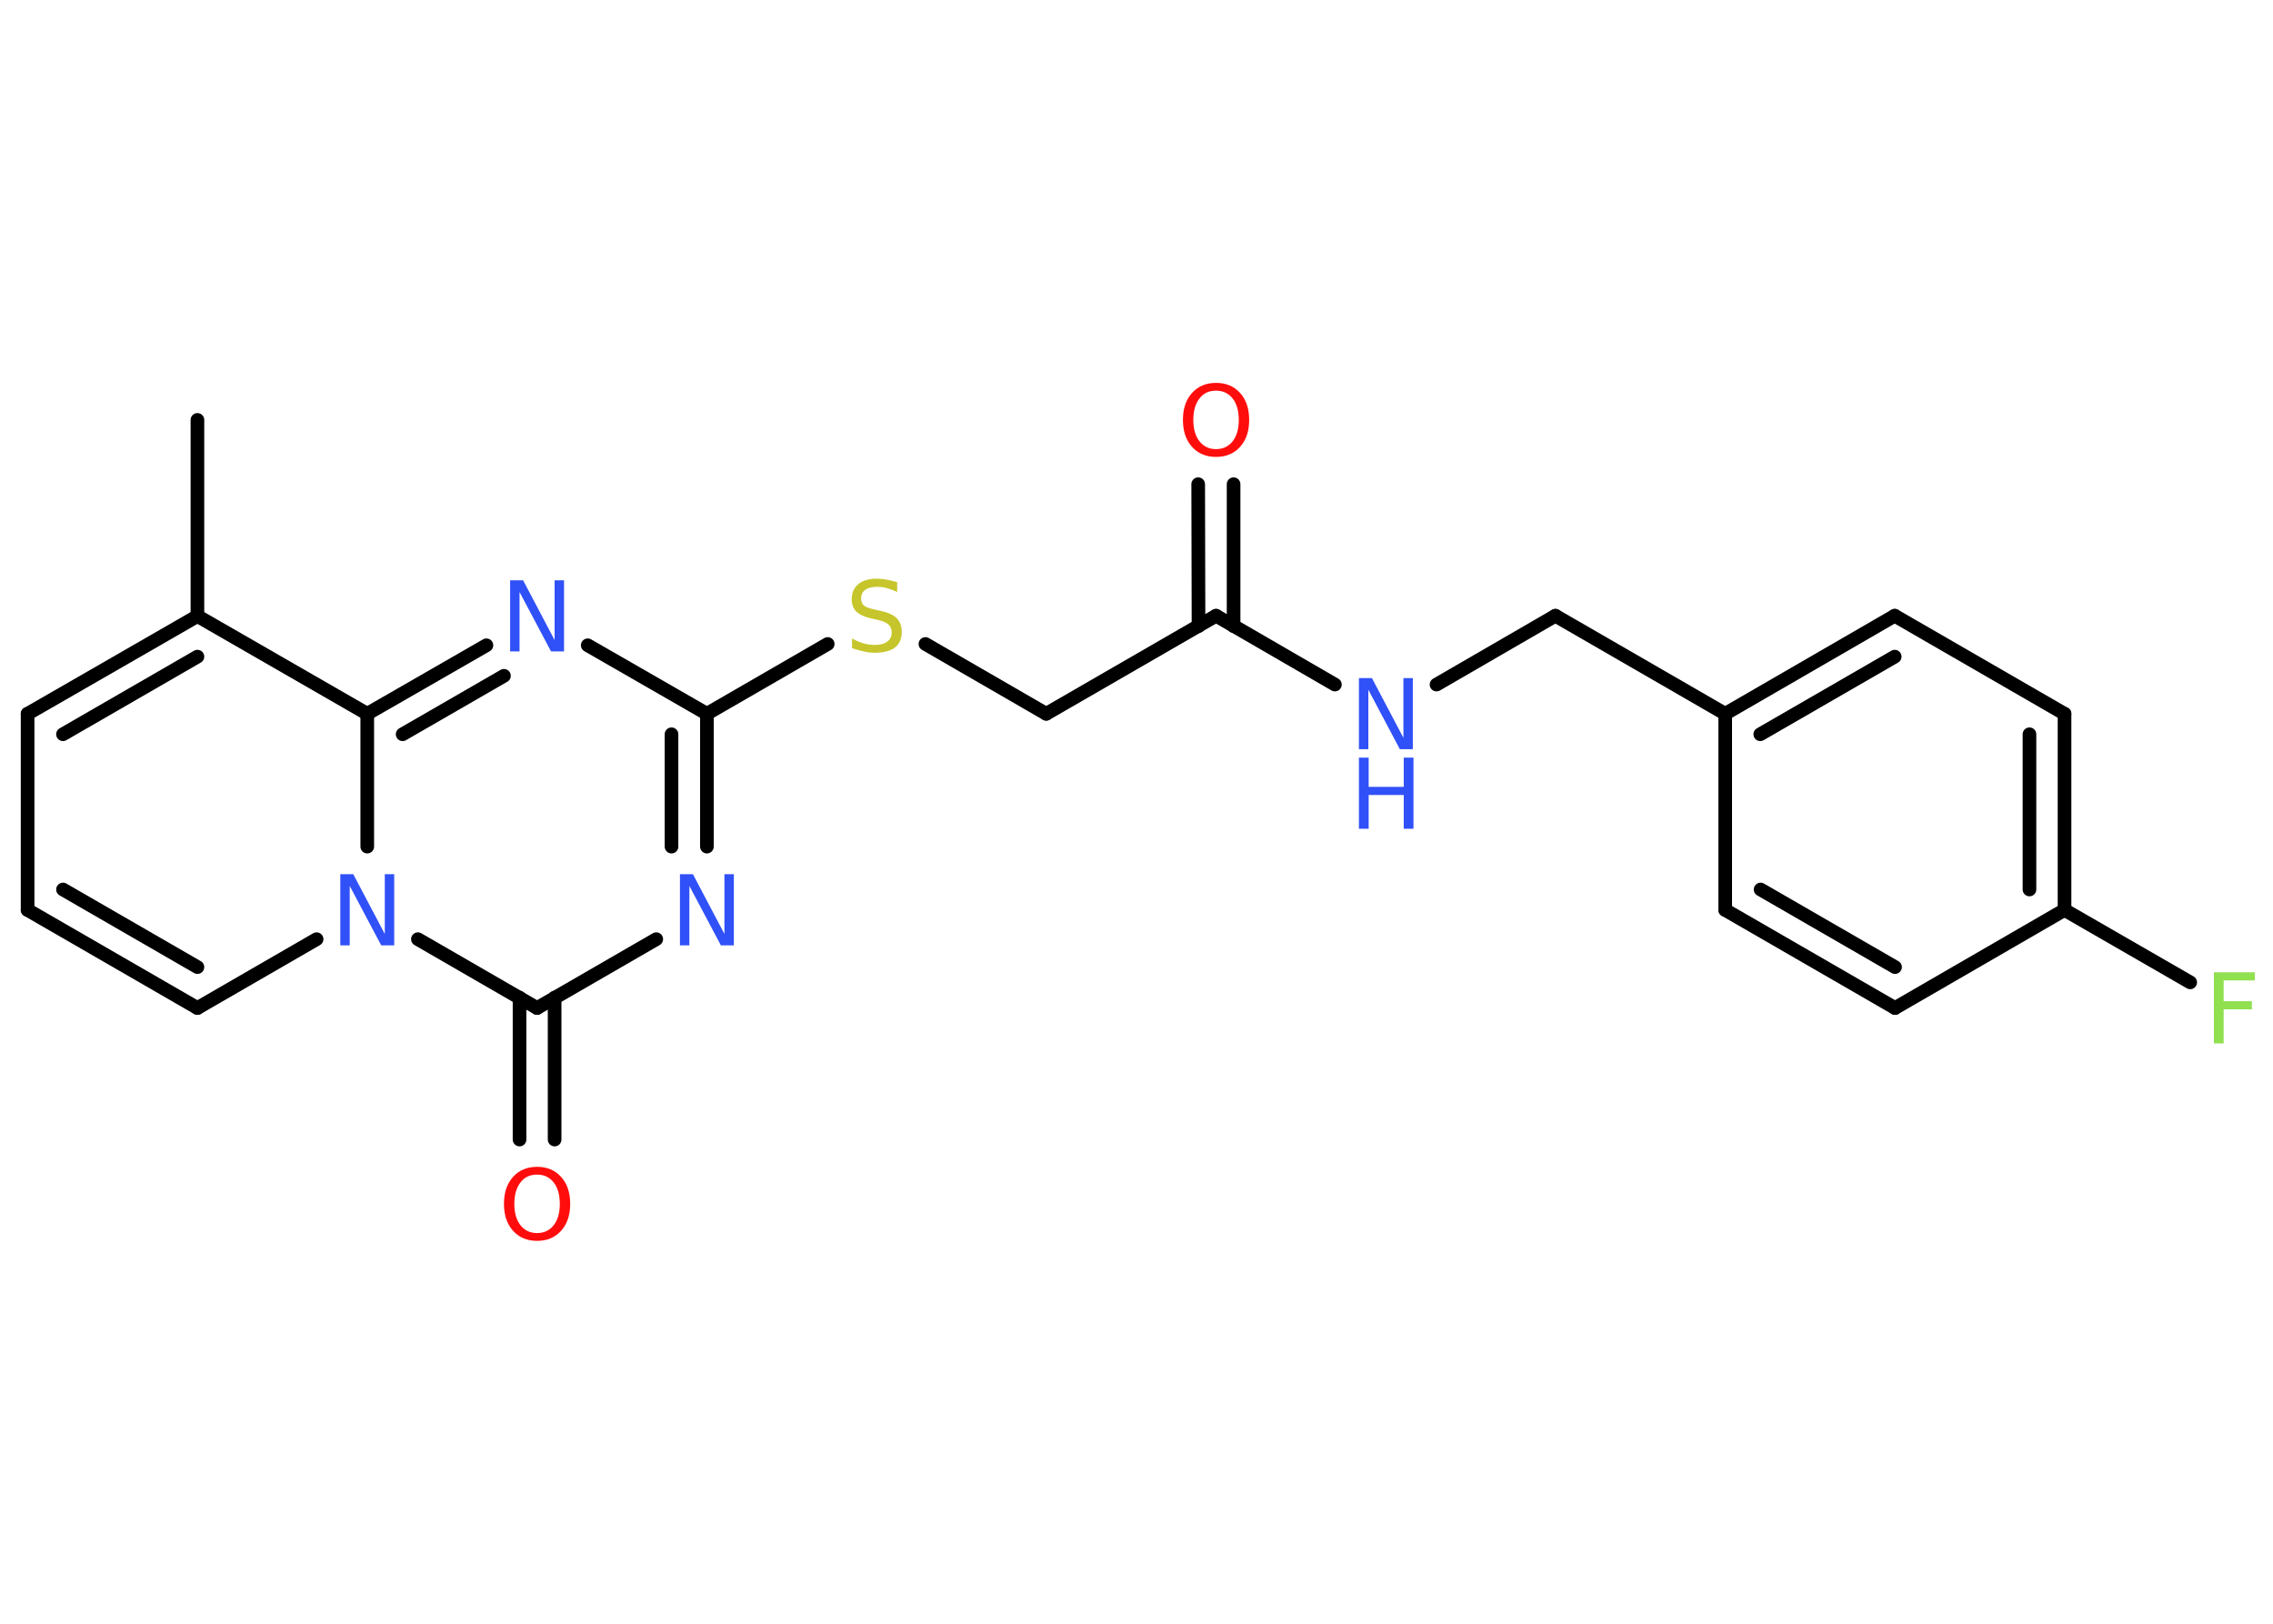 <?xml version='1.0' encoding='UTF-8'?>
<!DOCTYPE svg PUBLIC "-//W3C//DTD SVG 1.1//EN" "http://www.w3.org/Graphics/SVG/1.1/DTD/svg11.dtd">
<svg version='1.2' xmlns='http://www.w3.org/2000/svg' xmlns:xlink='http://www.w3.org/1999/xlink' width='70.0mm' height='50.0mm' viewBox='0 0 70.0 50.0'>
  <desc>Generated by the Chemistry Development Kit (http://github.com/cdk)</desc>
  <g stroke-linecap='round' stroke-linejoin='round' stroke='#000000' stroke-width='.42' fill='#3050F8'>
    <rect x='.0' y='.0' width='70.0' height='50.0' fill='#FFFFFF' stroke='none'/>
    <g id='mol1' class='mol'>
      <line id='mol1bnd1' class='bond' x1='6.08' y1='12.93' x2='6.08' y2='18.97'/>
      <g id='mol1bnd2' class='bond'>
        <line x1='6.08' y1='18.97' x2='.85' y2='21.98'/>
        <line x1='6.08' y1='20.22' x2='1.94' y2='22.61'/>
      </g>
      <line id='mol1bnd3' class='bond' x1='.85' y1='21.98' x2='.85' y2='28.02'/>
      <g id='mol1bnd4' class='bond'>
        <line x1='.85' y1='28.02' x2='6.08' y2='31.04'/>
        <line x1='1.94' y1='27.39' x2='6.08' y2='29.78'/>
      </g>
      <line id='mol1bnd5' class='bond' x1='6.08' y1='31.04' x2='9.75' y2='28.92'/>
      <line id='mol1bnd6' class='bond' x1='12.87' y1='28.92' x2='16.54' y2='31.04'/>
      <g id='mol1bnd7' class='bond'>
        <line x1='17.08' y1='30.72' x2='17.08' y2='35.09'/>
        <line x1='16.0' y1='30.72' x2='16.0' y2='35.09'/>
      </g>
      <line id='mol1bnd8' class='bond' x1='16.54' y1='31.04' x2='20.21' y2='28.92'/>
      <g id='mol1bnd9' class='bond'>
        <line x1='21.77' y1='26.07' x2='21.77' y2='21.98'/>
        <line x1='20.68' y1='26.07' x2='20.68' y2='22.61'/>
      </g>
      <line id='mol1bnd10' class='bond' x1='21.77' y1='21.98' x2='25.49' y2='19.83'/>
      <line id='mol1bnd11' class='bond' x1='28.5' y1='19.83' x2='32.22' y2='21.98'/>
      <line id='mol1bnd12' class='bond' x1='32.22' y1='21.98' x2='37.45' y2='18.96'/>
      <g id='mol1bnd13' class='bond'>
        <line x1='36.91' y1='19.28' x2='36.9' y2='14.91'/>
        <line x1='37.99' y1='19.28' x2='37.99' y2='14.91'/>
      </g>
      <line id='mol1bnd14' class='bond' x1='37.45' y1='18.96' x2='41.11' y2='21.08'/>
      <line id='mol1bnd15' class='bond' x1='44.24' y1='21.08' x2='47.9' y2='18.96'/>
      <line id='mol1bnd16' class='bond' x1='47.9' y1='18.96' x2='53.13' y2='21.98'/>
      <g id='mol1bnd17' class='bond'>
        <line x1='58.35' y1='18.96' x2='53.13' y2='21.98'/>
        <line x1='58.35' y1='20.22' x2='54.21' y2='22.61'/>
      </g>
      <line id='mol1bnd18' class='bond' x1='58.35' y1='18.96' x2='63.58' y2='21.98'/>
      <g id='mol1bnd19' class='bond'>
        <line x1='63.58' y1='28.02' x2='63.58' y2='21.98'/>
        <line x1='62.5' y1='27.39' x2='62.5' y2='22.61'/>
      </g>
      <line id='mol1bnd20' class='bond' x1='63.58' y1='28.02' x2='67.45' y2='30.25'/>
      <line id='mol1bnd21' class='bond' x1='63.58' y1='28.02' x2='58.36' y2='31.04'/>
      <g id='mol1bnd22' class='bond'>
        <line x1='53.13' y1='28.02' x2='58.36' y2='31.04'/>
        <line x1='54.22' y1='27.39' x2='58.36' y2='29.78'/>
      </g>
      <line id='mol1bnd23' class='bond' x1='53.13' y1='21.98' x2='53.13' y2='28.02'/>
      <line id='mol1bnd24' class='bond' x1='21.77' y1='21.98' x2='18.1' y2='19.87'/>
      <g id='mol1bnd25' class='bond'>
        <line x1='14.98' y1='19.87' x2='11.31' y2='21.98'/>
        <line x1='15.52' y1='20.81' x2='12.4' y2='22.61'/>
      </g>
      <line id='mol1bnd26' class='bond' x1='6.08' y1='18.97' x2='11.31' y2='21.98'/>
      <line id='mol1bnd27' class='bond' x1='11.31' y1='26.07' x2='11.31' y2='21.98'/>
      <path id='mol1atm6' class='atom' d='M10.48 26.92h.4l.97 1.84v-1.84h.29v2.19h-.4l-.97 -1.83v1.83h-.29v-2.19z' stroke='none'/>
      <path id='mol1atm8' class='atom' d='M16.54 36.17q-.33 .0 -.51 .24q-.19 .24 -.19 .66q.0 .42 .19 .66q.19 .24 .51 .24q.32 .0 .51 -.24q.19 -.24 .19 -.66q.0 -.42 -.19 -.66q-.19 -.24 -.51 -.24zM16.54 35.93q.46 .0 .74 .31q.28 .31 .28 .83q.0 .52 -.28 .83q-.28 .31 -.74 .31q-.46 .0 -.74 -.31q-.28 -.31 -.28 -.83q.0 -.52 .28 -.83q.28 -.31 .74 -.31z' stroke='none' fill='#FF0D0D'/>
      <path id='mol1atm9' class='atom' d='M20.94 26.92h.4l.97 1.84v-1.84h.29v2.19h-.4l-.97 -1.83v1.83h-.29v-2.19z' stroke='none'/>
      <path id='mol1atm11' class='atom' d='M27.63 17.94v.29q-.17 -.08 -.32 -.12q-.15 -.04 -.29 -.04q-.24 .0 -.37 .09q-.13 .09 -.13 .27q.0 .14 .09 .22q.09 .07 .33 .12l.18 .04q.33 .07 .49 .22q.16 .16 .16 .43q.0 .32 -.21 .48q-.21 .16 -.63 .16q-.16 .0 -.33 -.04q-.18 -.04 -.36 -.1v-.3q.18 .1 .35 .15q.17 .05 .34 .05q.26 .0 .39 -.1q.14 -.1 .14 -.28q.0 -.16 -.1 -.25q-.1 -.09 -.32 -.14l-.18 -.04q-.33 -.07 -.48 -.21q-.15 -.14 -.15 -.39q.0 -.29 .2 -.46q.2 -.17 .57 -.17q.15 .0 .31 .03q.16 .03 .33 .08z' stroke='none' fill='#C6C62C'/>
      <path id='mol1atm14' class='atom' d='M37.45 12.03q-.33 .0 -.51 .24q-.19 .24 -.19 .66q.0 .42 .19 .66q.19 .24 .51 .24q.32 .0 .51 -.24q.19 -.24 .19 -.66q.0 -.42 -.19 -.66q-.19 -.24 -.51 -.24zM37.45 11.79q.46 .0 .74 .31q.28 .31 .28 .83q.0 .52 -.28 .83q-.28 .31 -.74 .31q-.46 .0 -.74 -.31q-.28 -.31 -.28 -.83q.0 -.52 .28 -.83q.28 -.31 .74 -.31z' stroke='none' fill='#FF0D0D'/>
      <g id='mol1atm15' class='atom'>
        <path d='M41.85 20.88h.4l.97 1.84v-1.84h.29v2.19h-.4l-.97 -1.83v1.83h-.29v-2.19z' stroke='none'/>
        <path d='M41.85 23.33h.3v.9h1.08v-.9h.3v2.19h-.3v-1.04h-1.08v1.04h-.3v-2.19z' stroke='none'/>
      </g>
      <path id='mol1atm21' class='atom' d='M68.18 29.94h1.26v.25h-.96v.64h.87v.25h-.87v1.05h-.3v-2.19z' stroke='none' fill='#90E050'/>
      <path id='mol1atm24' class='atom' d='M15.71 17.87h.4l.97 1.84v-1.84h.29v2.19h-.4l-.97 -1.83v1.83h-.29v-2.19z' stroke='none'/>
    </g>
  </g>
</svg>
